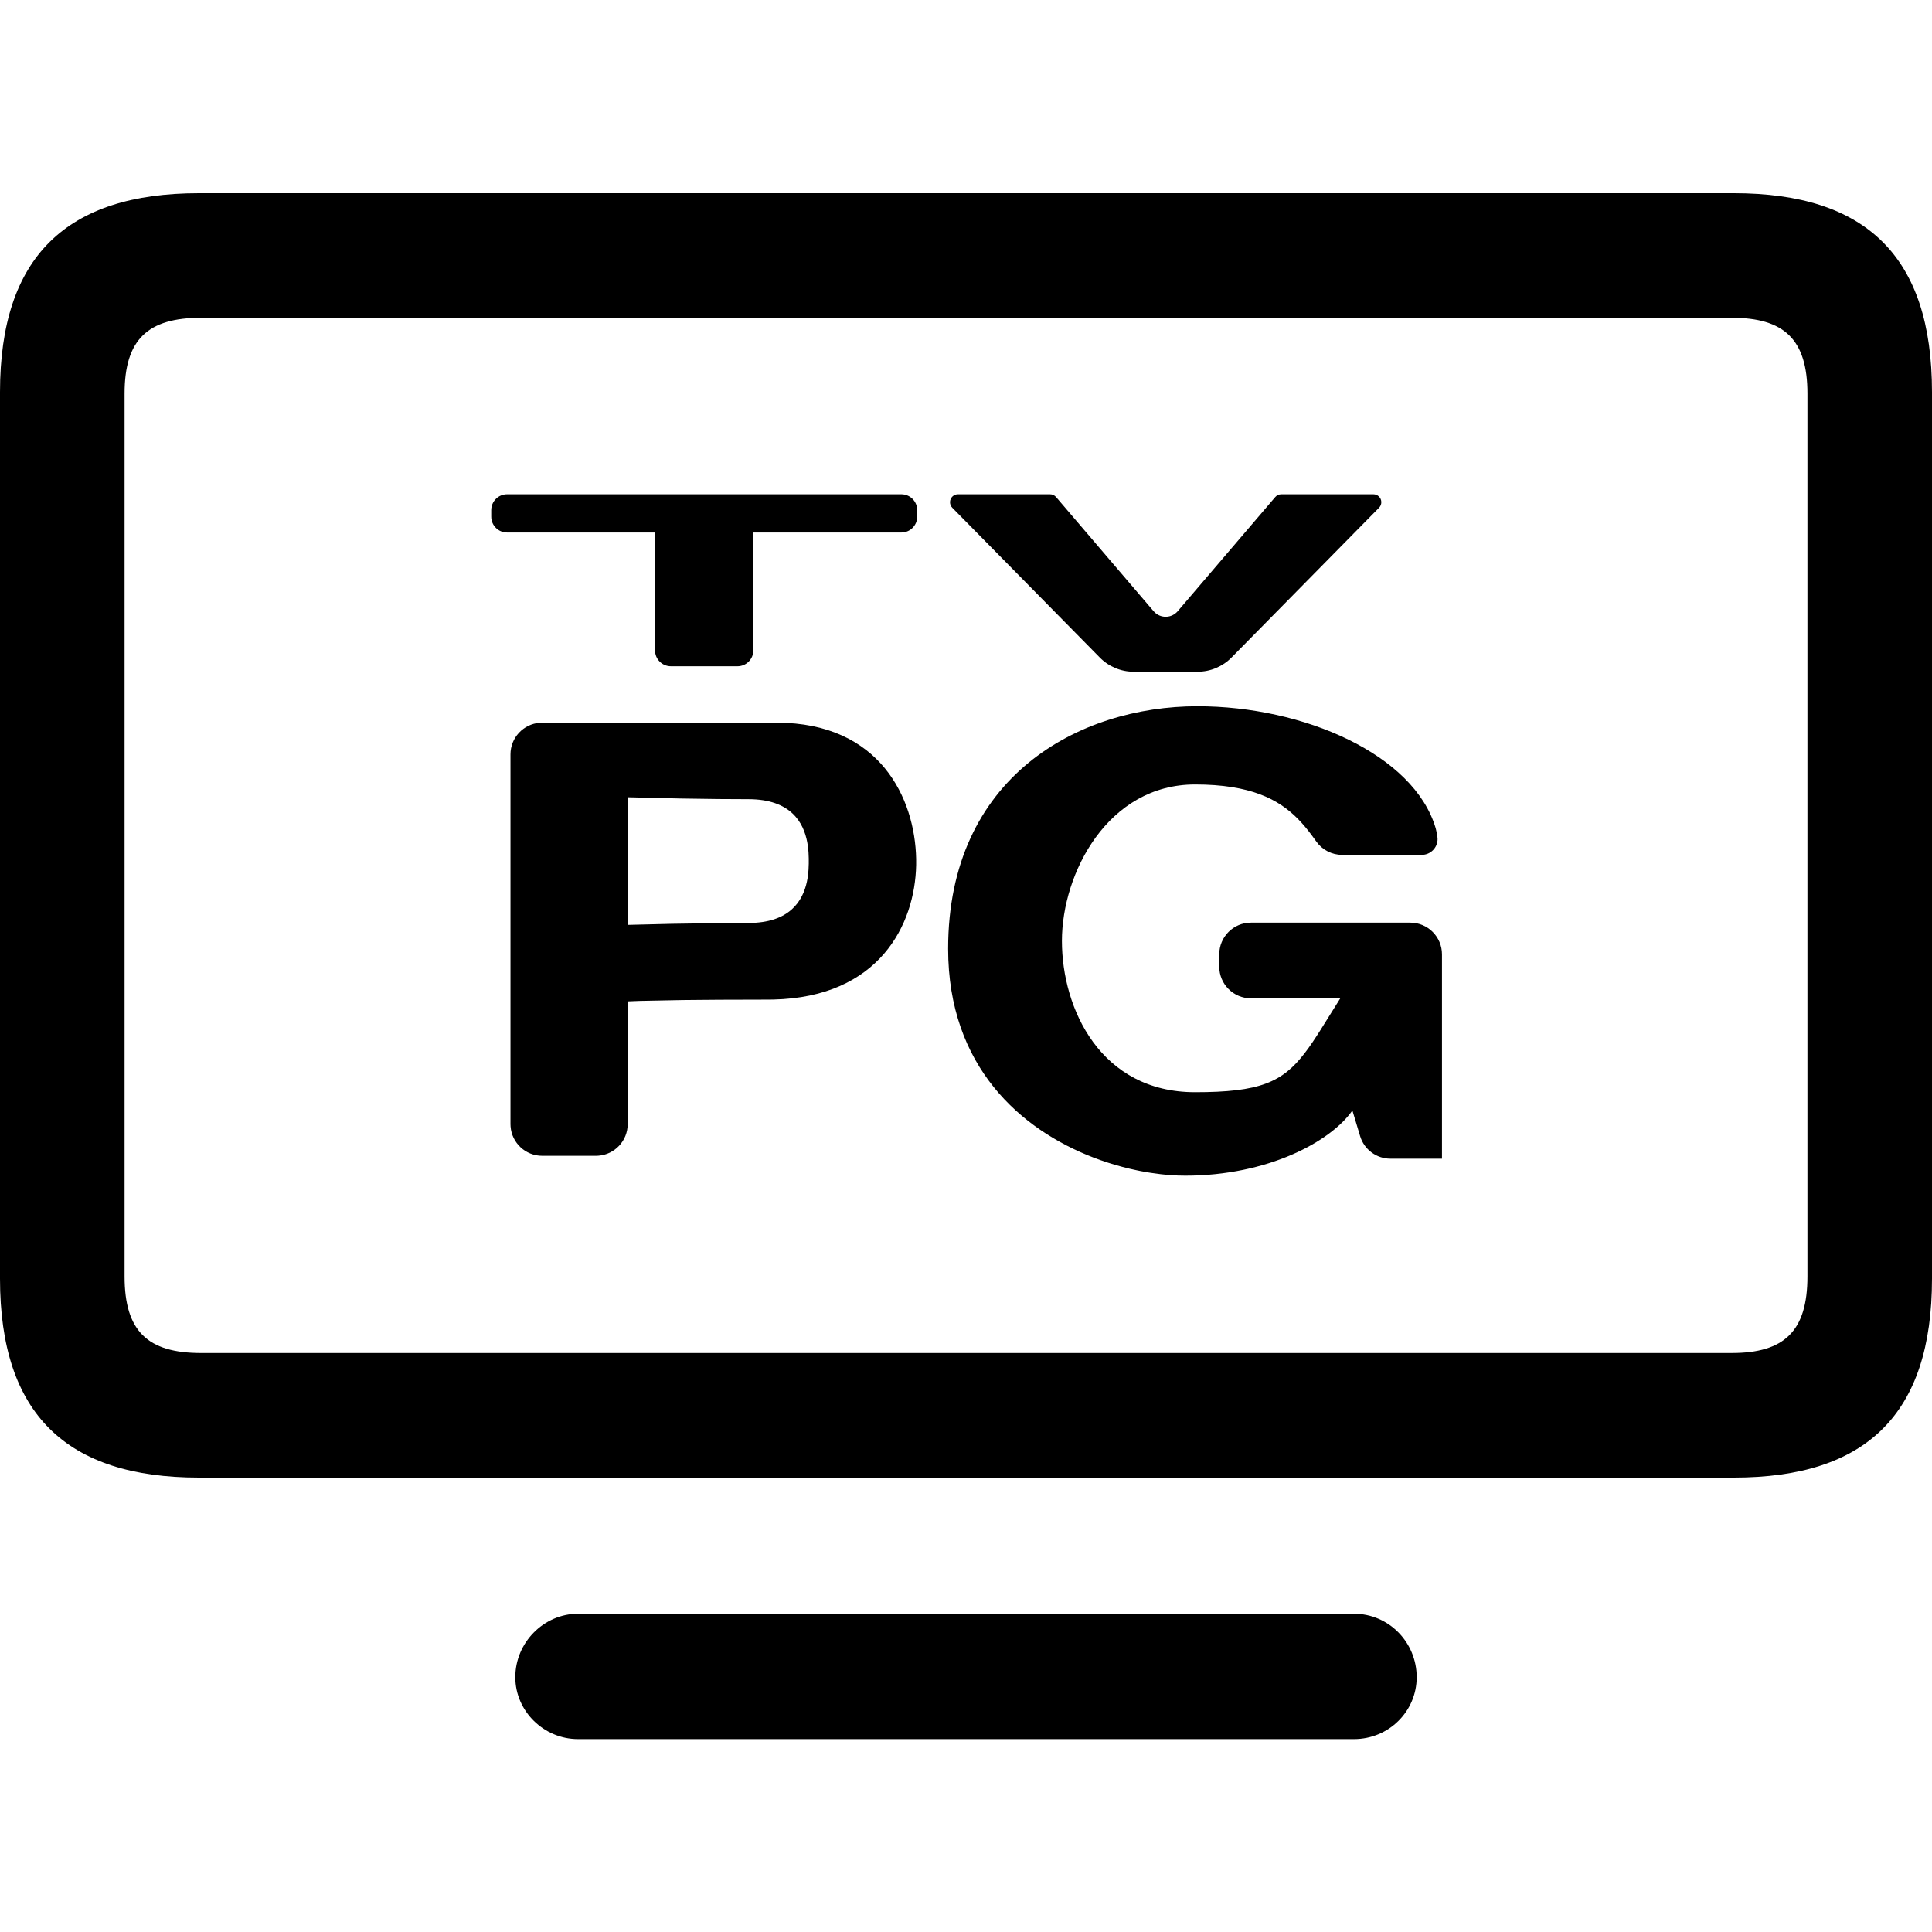 <?xml version="1.0" encoding="UTF-8"?>
<svg viewBox="0 0 100 100" xmlns="http://www.w3.org/2000/svg">
    <path d="M10.292,76.48 L89.748,76.48 C96.596,76.48 100,73.196 100,66.187 L100,20.292 C100,13.284 96.596,10 89.748,10 L10.292,10 C3.444,10 7.10542736e-15,13.284 7.10542736e-15,20.292 L7.10542736e-15,66.187 C7.10542736e-15,73.196 3.444,76.48 10.292,76.48 Z M10.412,70.032 C7.649,70.032 6.448,68.911 6.448,66.067 L6.448,20.372 C6.448,17.569 7.649,16.448 10.412,16.448 L89.628,16.448 C92.351,16.448 93.553,17.569 93.553,20.372 L93.553,66.067 C93.553,68.911 92.351,70.032 89.628,70.032 L10.412,70.032 Z M40.207,37.407 C45.538,37.407 47.36,41.313 47.42,44.457 L47.42,44.776 C47.36,47.864 45.506,51.612 40.03,51.736 L39.748,51.739 L37.24,51.746 L35.352,51.762 L33.132,51.806 L32.488,51.831 L32.488,58.183 C32.488,59.048 31.819,59.757 30.97,59.819 L30.847,59.824 L28.063,59.824 C27.198,59.824 26.489,59.154 26.427,58.306 L26.422,58.183 L26.422,39.047 C26.422,38.183 27.091,37.474 27.94,37.411 L28.063,37.407 L40.207,37.407 Z M32.488,41.266 L32.488,47.872 L34.79,47.816 L34.79,47.816 L37.171,47.781 L37.171,47.781 L37.847,47.776 C38.143,47.774 38.441,47.773 38.737,47.773 C40.874,47.773 41.551,46.631 41.764,45.641 L41.8,45.451 C41.805,45.42 41.81,45.389 41.814,45.359 L41.835,45.179 L41.835,45.179 L41.849,45.008 L41.849,45.008 L41.861,44.702 L41.861,44.702 L41.861,44.439 L41.861,44.439 L41.849,44.133 L41.849,44.133 L41.835,43.962 L41.835,43.962 L41.814,43.782 L41.814,43.782 L41.783,43.595 C41.593,42.584 40.943,41.366 38.737,41.366 L37.156,41.358 L37.156,41.358 L35.234,41.331 L35.234,41.331 L32.488,41.266 L32.488,41.266 Z M72.996,47.756 L64.749,47.756 C63.843,47.756 63.109,48.491 63.109,49.397 L63.109,50.033 C63.109,50.938 63.843,51.673 64.749,51.673 L69.373,51.673 L68.329,53.344 L68.126,53.659 L67.93,53.955 L67.738,54.231 L67.547,54.489 C66.376,56.024 65.204,56.532 61.856,56.532 C56.969,56.532 54.965,52.213 54.965,48.703 C54.965,45.193 57.345,40.604 61.856,40.604 C64.723,40.604 66.173,41.368 67.17,42.376 L67.37,42.587 L67.559,42.805 L67.739,43.027 L67.912,43.254 L68.134,43.56 C68.442,43.992 68.94,44.248 69.47,44.248 L73.588,44.248 C74.041,44.248 74.409,43.881 74.409,43.428 C74.409,43.387 74.405,43.345 74.399,43.304 L74.365,43.1 C74.347,43.009 74.33,42.934 74.313,42.875 C73.193,39.051 67.486,36.555 61.98,36.555 C55.84,36.555 49.075,40.2 49.075,49.106 C49.075,55.219 52.85,58.472 56.595,59.913 L56.976,60.053 C57.229,60.142 57.482,60.224 57.733,60.297 L58.107,60.401 L58.478,60.494 L58.845,60.575 C58.905,60.588 58.966,60.6 59.026,60.612 L59.383,60.677 C59.443,60.687 59.501,60.696 59.56,60.705 L60.077,60.775 L60.077,60.775 L60.412,60.809 L60.575,60.822 L60.575,60.822 L60.973,60.844 L60.973,60.844 L61.354,60.851 C65.616,60.851 68.873,59.097 70,57.478 L70.4,58.806 C70.608,59.499 71.247,59.973 71.97,59.973 L74.637,59.973 L74.637,49.397 C74.637,48.491 73.902,47.756 72.996,47.756 Z M71.087,25.584 L66.319,25.584 C66.199,25.584 66.085,25.636 66.007,25.727 L60.958,31.636 C60.664,31.981 60.146,32.021 59.802,31.727 C59.769,31.699 59.739,31.669 59.711,31.636 L54.662,25.727 C54.584,25.636 54.47,25.584 54.35,25.584 L49.583,25.584 C49.357,25.584 49.173,25.767 49.173,25.994 C49.173,26.101 49.216,26.205 49.291,26.281 L56.925,34.033 C57.387,34.503 58.019,34.768 58.678,34.768 L61.99,34.768 C62.649,34.768 63.28,34.503 63.743,34.034 L71.379,26.281 C71.538,26.12 71.536,25.86 71.375,25.701 C71.298,25.626 71.195,25.584 71.087,25.584 Z M33.905,27.562 L26.246,27.562 C25.793,27.562 25.426,27.195 25.426,26.742 L25.426,26.404 C25.426,25.951 25.793,25.584 26.246,25.584 L46.654,25.584 C47.107,25.584 47.474,25.951 47.474,26.404 L47.474,26.742 C47.474,27.195 47.107,27.562 46.654,27.562 L38.992,27.562 L38.992,33.665 C38.992,34.118 38.625,34.485 38.172,34.485 L34.725,34.485 C34.272,34.485 33.905,34.118 33.905,33.665 L33.905,27.562 Z M29.916,90.016 L70.084,90.016 C71.887,90.016 73.328,88.574 73.328,86.812 C73.328,85.01 71.887,83.528 70.084,83.528 L29.916,83.528 C28.154,83.528 26.672,85.01 26.672,86.812 C26.672,88.574 28.154,90.016 29.916,90.016 Z" />
</svg>
